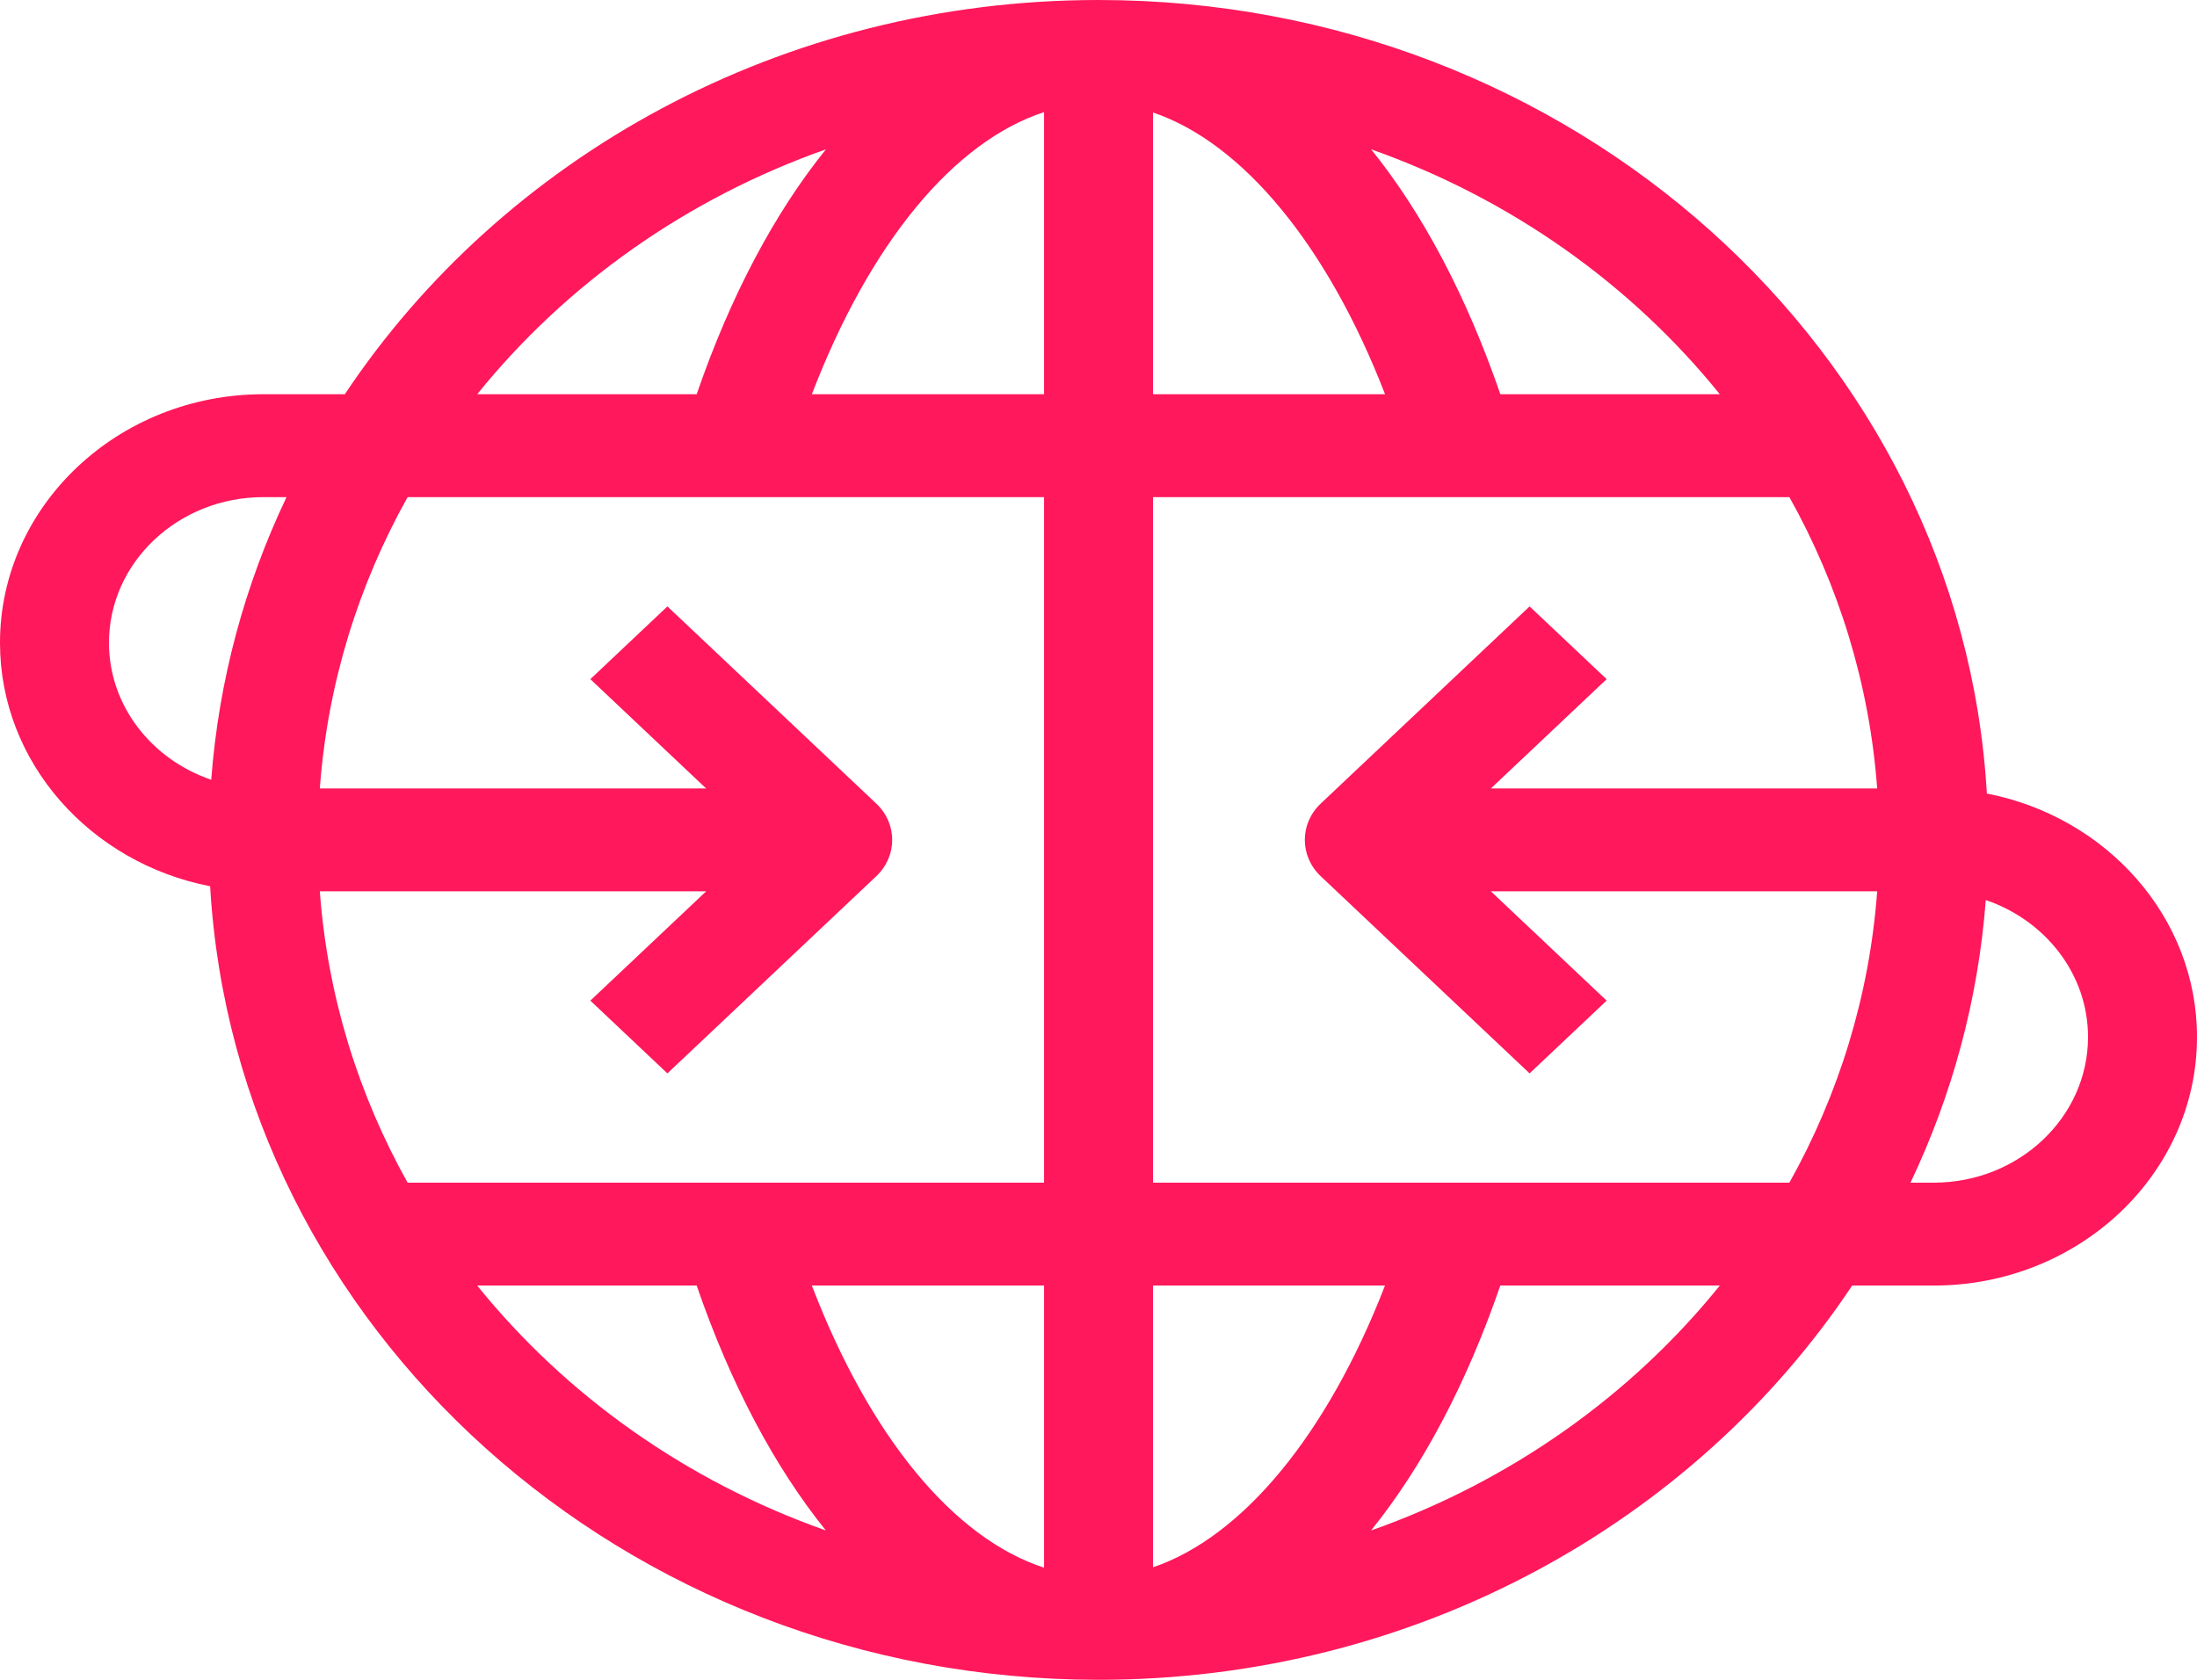 <?xml version="1.0" encoding="UTF-8"?>
<svg width="68px" height="52px" viewBox="0 0 68 52" version="1.1" xmlns="http://www.w3.org/2000/svg" xmlns:xlink="http://www.w3.org/1999/xlink">
    <!-- Generator: sketchtool 52.2 (67145) - http://www.bohemiancoding.com/sketch -->
    <title>6FB27FC0-3EEE-4BF9-8487-B6B833299658</title>
    <desc>Created with sketchtool.</desc>
    <g id="Page-1" stroke="none" stroke-width="1" fill="none" fill-rule="evenodd">
        <g id="Cards" transform="translate(-1108, -518)" fill="#FF185B" fill-rule="nonzero">
            <g id="Group-7-Copy-3" transform="translate(994, 498)">
                <g id="Group-2" transform="translate(0, 20)">
                    <g id="connect" transform="translate(114, 0)">
                        <path d="M61.496,24.565 C60.704,10.894 48.676,0 34.001,0 C24.181,0 15.55,4.881 10.673,12.204 L8.147,12.204 L8.144,12.204 C3.653,12.207 0,15.658 0,19.898 C0,23.608 2.797,26.713 6.504,27.435 C7.296,41.105 19.324,51.998 33.998,52 L34,52 L34.001,52 C43.82,52 52.45,47.119 57.327,39.796 L59.85,39.796 C64.343,39.796 68,36.345 68,32.102 C68,28.392 65.203,25.287 61.496,24.565 Z M9.899,27.592 L21.856,27.592 L18.272,30.976 L20.657,33.228 L27.12,27.126 C27.78,26.504 27.78,25.496 27.12,24.874 L20.657,18.772 L18.272,21.024 L21.856,24.408 L9.899,24.408 C10.137,21.17 11.091,18.117 12.616,15.389 L32.315,15.389 L32.315,36.611 L12.616,36.611 C11.091,33.883 10.137,30.83 9.899,27.592 Z M42.869,12.204 L35.687,12.204 L35.687,3.482 C38.458,4.42 41.085,7.593 42.869,12.204 Z M32.315,3.471 L32.315,12.204 L25.128,12.204 C26.924,7.523 29.517,4.385 32.315,3.471 Z M32.315,39.796 L32.315,48.53 C29.516,47.617 26.923,44.478 25.128,39.796 L32.315,39.796 Z M35.687,48.517 L35.687,39.796 L42.867,39.796 C41.083,44.405 38.458,47.579 35.687,48.517 Z M35.687,36.611 L35.687,15.389 L55.384,15.389 C56.909,18.117 57.863,21.17 58.101,24.408 L46.144,24.408 L49.728,21.024 L47.343,18.772 L40.88,24.874 C40.221,25.496 40.221,26.504 40.88,27.126 L47.343,33.228 L49.728,30.976 L46.144,27.592 L58.101,27.592 C57.863,30.83 56.909,33.883 55.384,36.611 L35.687,36.611 Z M53.23,12.204 L46.438,12.204 C45.386,9.15 44.027,6.593 42.439,4.623 C46.754,6.146 50.485,8.801 53.23,12.204 Z M25.563,4.623 C23.975,6.593 22.614,9.15 21.563,12.204 L14.77,12.204 C17.515,8.801 21.248,6.145 25.563,4.623 Z M3.373,19.898 C3.373,17.412 5.516,15.389 8.15,15.389 L8.868,15.389 C7.582,18.093 6.772,21.041 6.538,24.138 C4.697,23.512 3.373,21.85 3.373,19.898 Z M14.77,39.796 L21.563,39.796 C22.614,42.849 23.973,45.406 25.561,47.377 C21.246,45.854 17.515,43.199 14.77,39.796 Z M42.436,47.378 C44.024,45.408 45.385,42.85 46.436,39.796 L53.23,39.796 C50.485,43.2 46.752,45.855 42.436,47.378 Z M59.85,36.611 L59.132,36.611 C60.418,33.907 61.228,30.959 61.462,27.862 C63.303,28.488 64.627,30.15 64.627,32.102 C64.627,34.588 62.484,36.611 59.85,36.611 Z" id="more-org-icon"></path>
                    </g>
                </g>
            </g>
        </g>
    </g>
</svg>